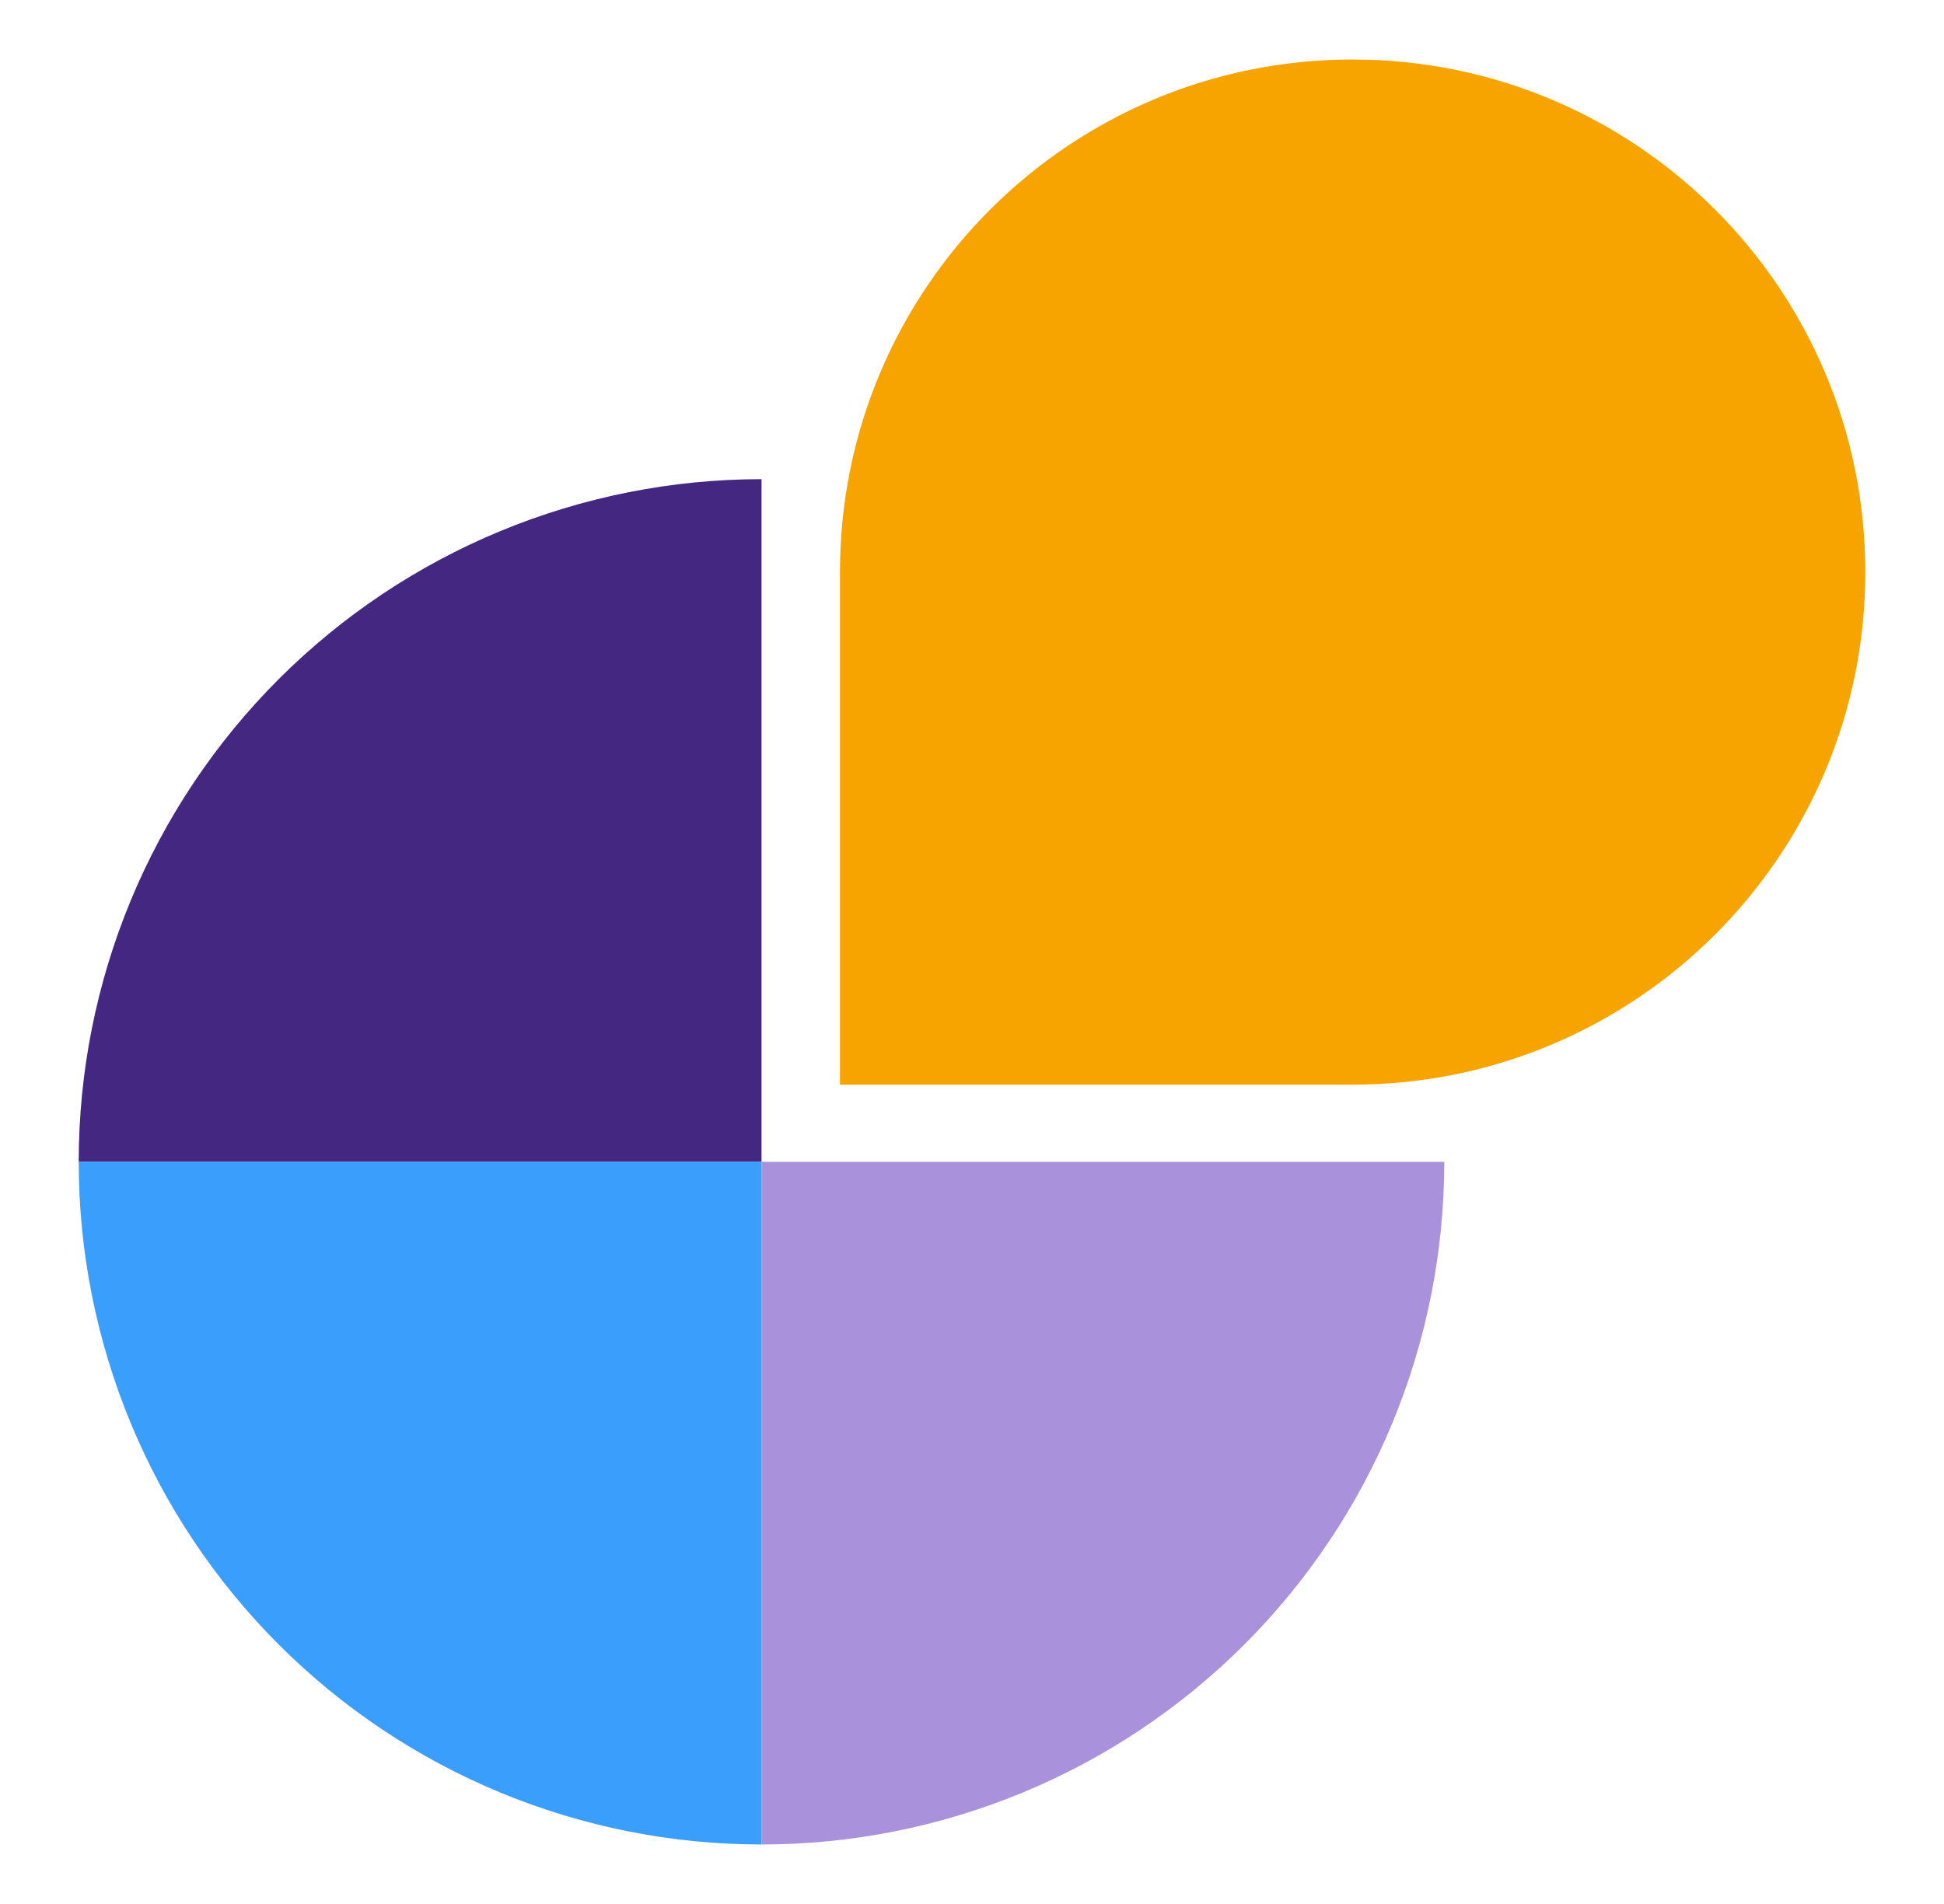 <svg id="logo-13" width="49" height="48" viewBox="0 0 49 48" fill="none" xmlns="http://www.w3.org/2000/svg"> <path d="M1.984 29.29C1.984 27.03 2.43 24.792 3.294 22.704C4.159 20.616 5.427 18.719 7.025 17.121C8.623 15.523 10.52 14.255 12.608 13.39C14.697 12.525 16.934 12.08 19.195 12.08V29.29H1.984Z" class="ccustom" fill="#442781"></path> <path d="M1.984 29.29C1.984 31.55 2.43 33.788 3.294 35.876C4.159 37.964 5.427 39.861 7.025 41.459C8.623 43.057 10.52 44.325 12.608 45.19C14.697 46.055 16.934 46.5 19.195 46.5V29.29H1.984Z" class="ccompli1" fill="#3a9efd"></path> <path d="M36.404 29.29C36.404 31.55 35.959 33.788 35.095 35.876C34.23 37.964 32.962 39.861 31.364 41.459C29.766 43.057 27.869 44.325 25.78 45.19C23.692 46.055 21.454 46.5 19.195 46.5V29.29H36.404Z" class="ccompli2" fill="#A992DB"></path> <path d="M47.016 14.422C47.016 21.559 41.23 27.344 34.093 27.344H21.172V14.422C21.172 7.285 26.957 1.5 34.093 1.5C41.23 1.5 47.016 7.285 47.016 14.422Z" class="ccustom" fill="#f7a400"></path> </svg>